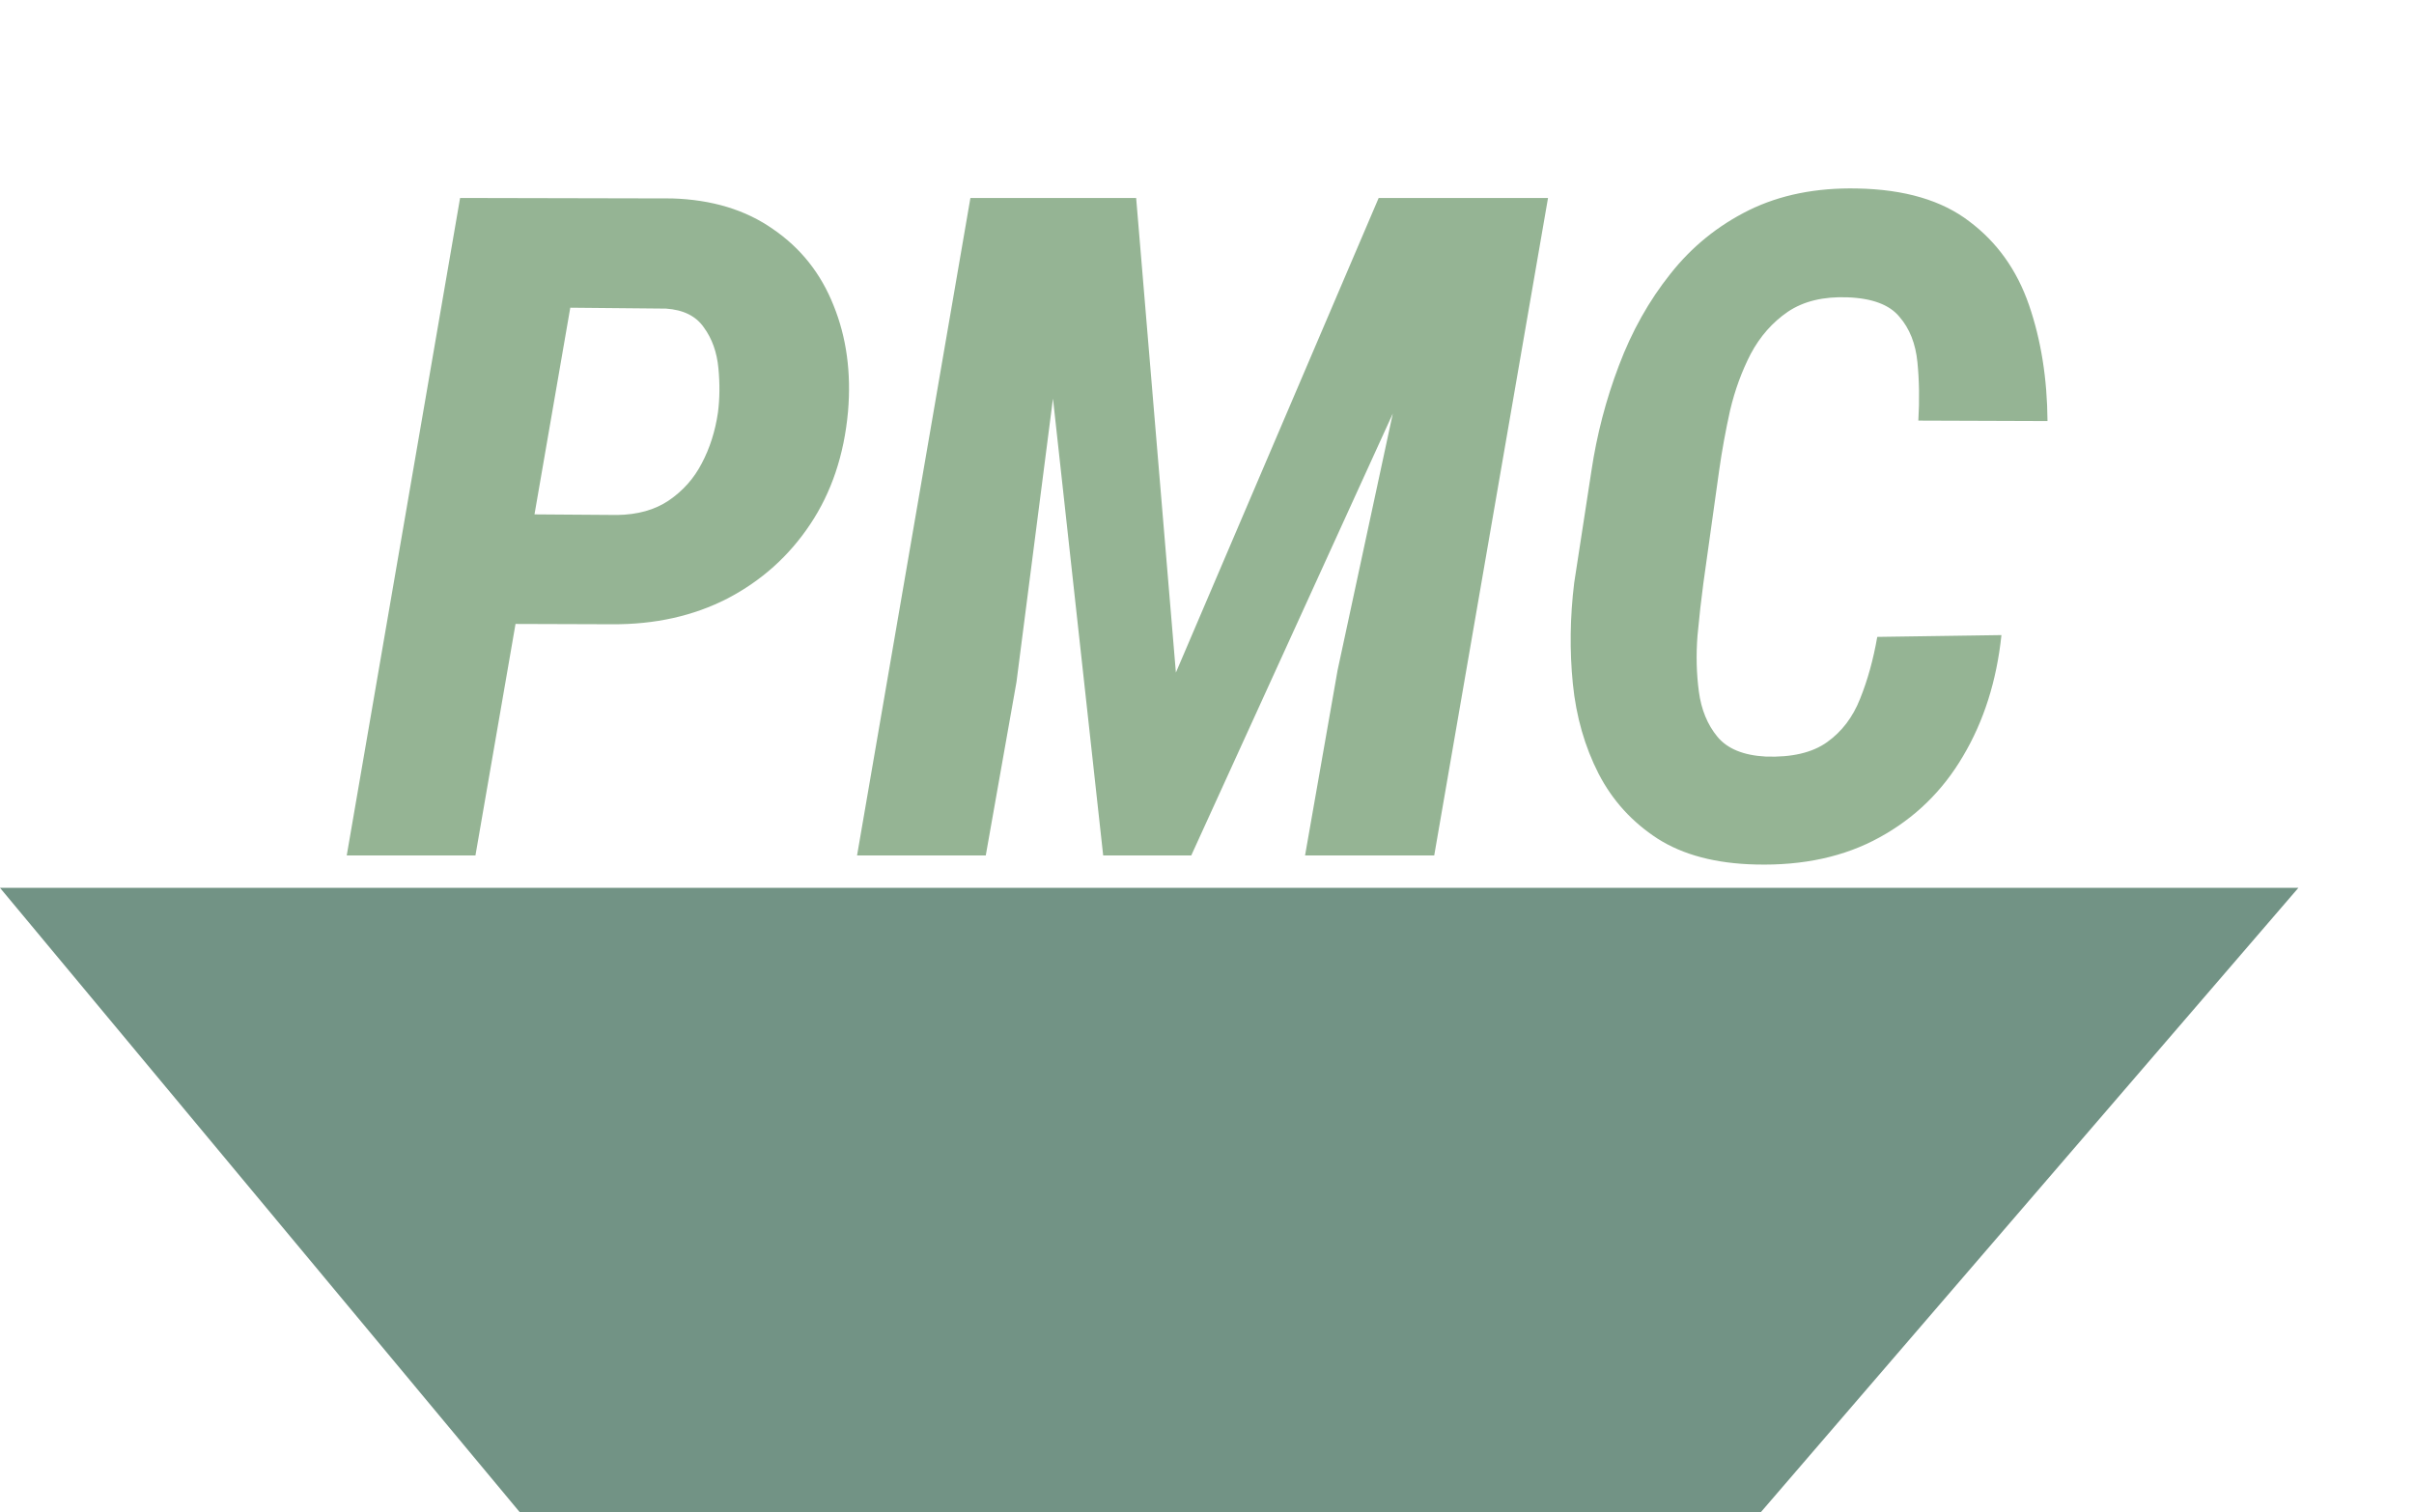 <svg width="522" height="327" viewBox="0 0 522 327" fill="none" xmlns="http://www.w3.org/2000/svg">
<path d="M0 192H497L380.776 327H112.371L0 192Z" fill="#729385"/>
<path d="M132.301 135L102.32 134.902L106.52 111.172L133.473 111.367C137.9 111.302 141.611 110.26 144.605 108.242C147.665 106.159 150.042 103.49 151.734 100.234C153.492 96.914 154.664 93.236 155.25 89.199C155.641 86.204 155.673 83.014 155.348 79.629C155.022 76.178 153.98 73.249 152.223 70.84C150.53 68.366 147.796 66.999 144.02 66.738L123.316 66.543L102.809 185H74.977L99.488 42.812L145.289 42.91C153.948 43.171 161.24 45.384 167.164 49.551C173.154 53.652 177.516 59.154 180.25 66.055C183.049 72.956 184.091 80.606 183.375 89.004C182.529 98.379 179.794 106.517 175.172 113.418C170.615 120.254 164.658 125.592 157.301 129.434C149.944 133.21 141.611 135.065 132.301 135ZM222.926 42.812H245.68L254.273 145.449L298.121 42.812H322.438L257.594 185H238.551L222.926 42.812ZM209.84 42.812H233.277L219.801 147.5L213.16 185H185.328L209.84 42.812ZM311.207 42.812H334.742L310.133 185H282.203L289.234 144.961L311.207 42.812ZM405.934 137.734L432.789 137.344C431.747 147.24 428.98 155.964 424.488 163.516C420.061 171.068 414.039 176.927 406.422 181.094C398.87 185.26 389.951 187.214 379.664 186.953C371.07 186.758 364.007 184.902 358.473 181.387C352.939 177.806 348.674 173.118 345.68 167.324C342.685 161.465 340.829 154.987 340.113 147.891C339.397 140.729 339.495 133.438 340.406 126.016L344.117 101.895C345.289 94.017 347.275 86.4 350.074 79.043C352.874 71.621 356.585 65.013 361.207 59.219C365.829 53.359 371.493 48.77 378.199 45.449C384.97 42.129 392.783 40.566 401.637 40.762C411.858 40.957 419.931 43.333 425.855 47.891C431.845 52.383 436.142 58.405 438.746 65.957C441.35 73.509 442.685 81.875 442.75 91.055L414.82 90.957C415.081 86.53 415.016 82.331 414.625 78.359C414.234 74.323 412.932 71.035 410.719 68.496C408.57 65.892 404.827 64.492 399.488 64.297C394.28 64.102 389.983 65.143 386.598 67.422C383.277 69.701 380.608 72.728 378.59 76.504C376.637 80.28 375.139 84.382 374.098 88.809C373.121 93.236 372.34 97.533 371.754 101.699L368.336 126.113C367.88 129.499 367.457 133.275 367.066 137.441C366.741 141.608 366.839 145.645 367.359 149.551C367.88 153.457 369.215 156.712 371.363 159.316C373.512 161.921 376.995 163.353 381.812 163.613C387.477 163.809 391.904 162.767 395.094 160.488C398.284 158.21 400.66 155.085 402.223 151.113C403.85 147.077 405.087 142.617 405.934 137.734Z" fill="#95B494"/>
</svg>

